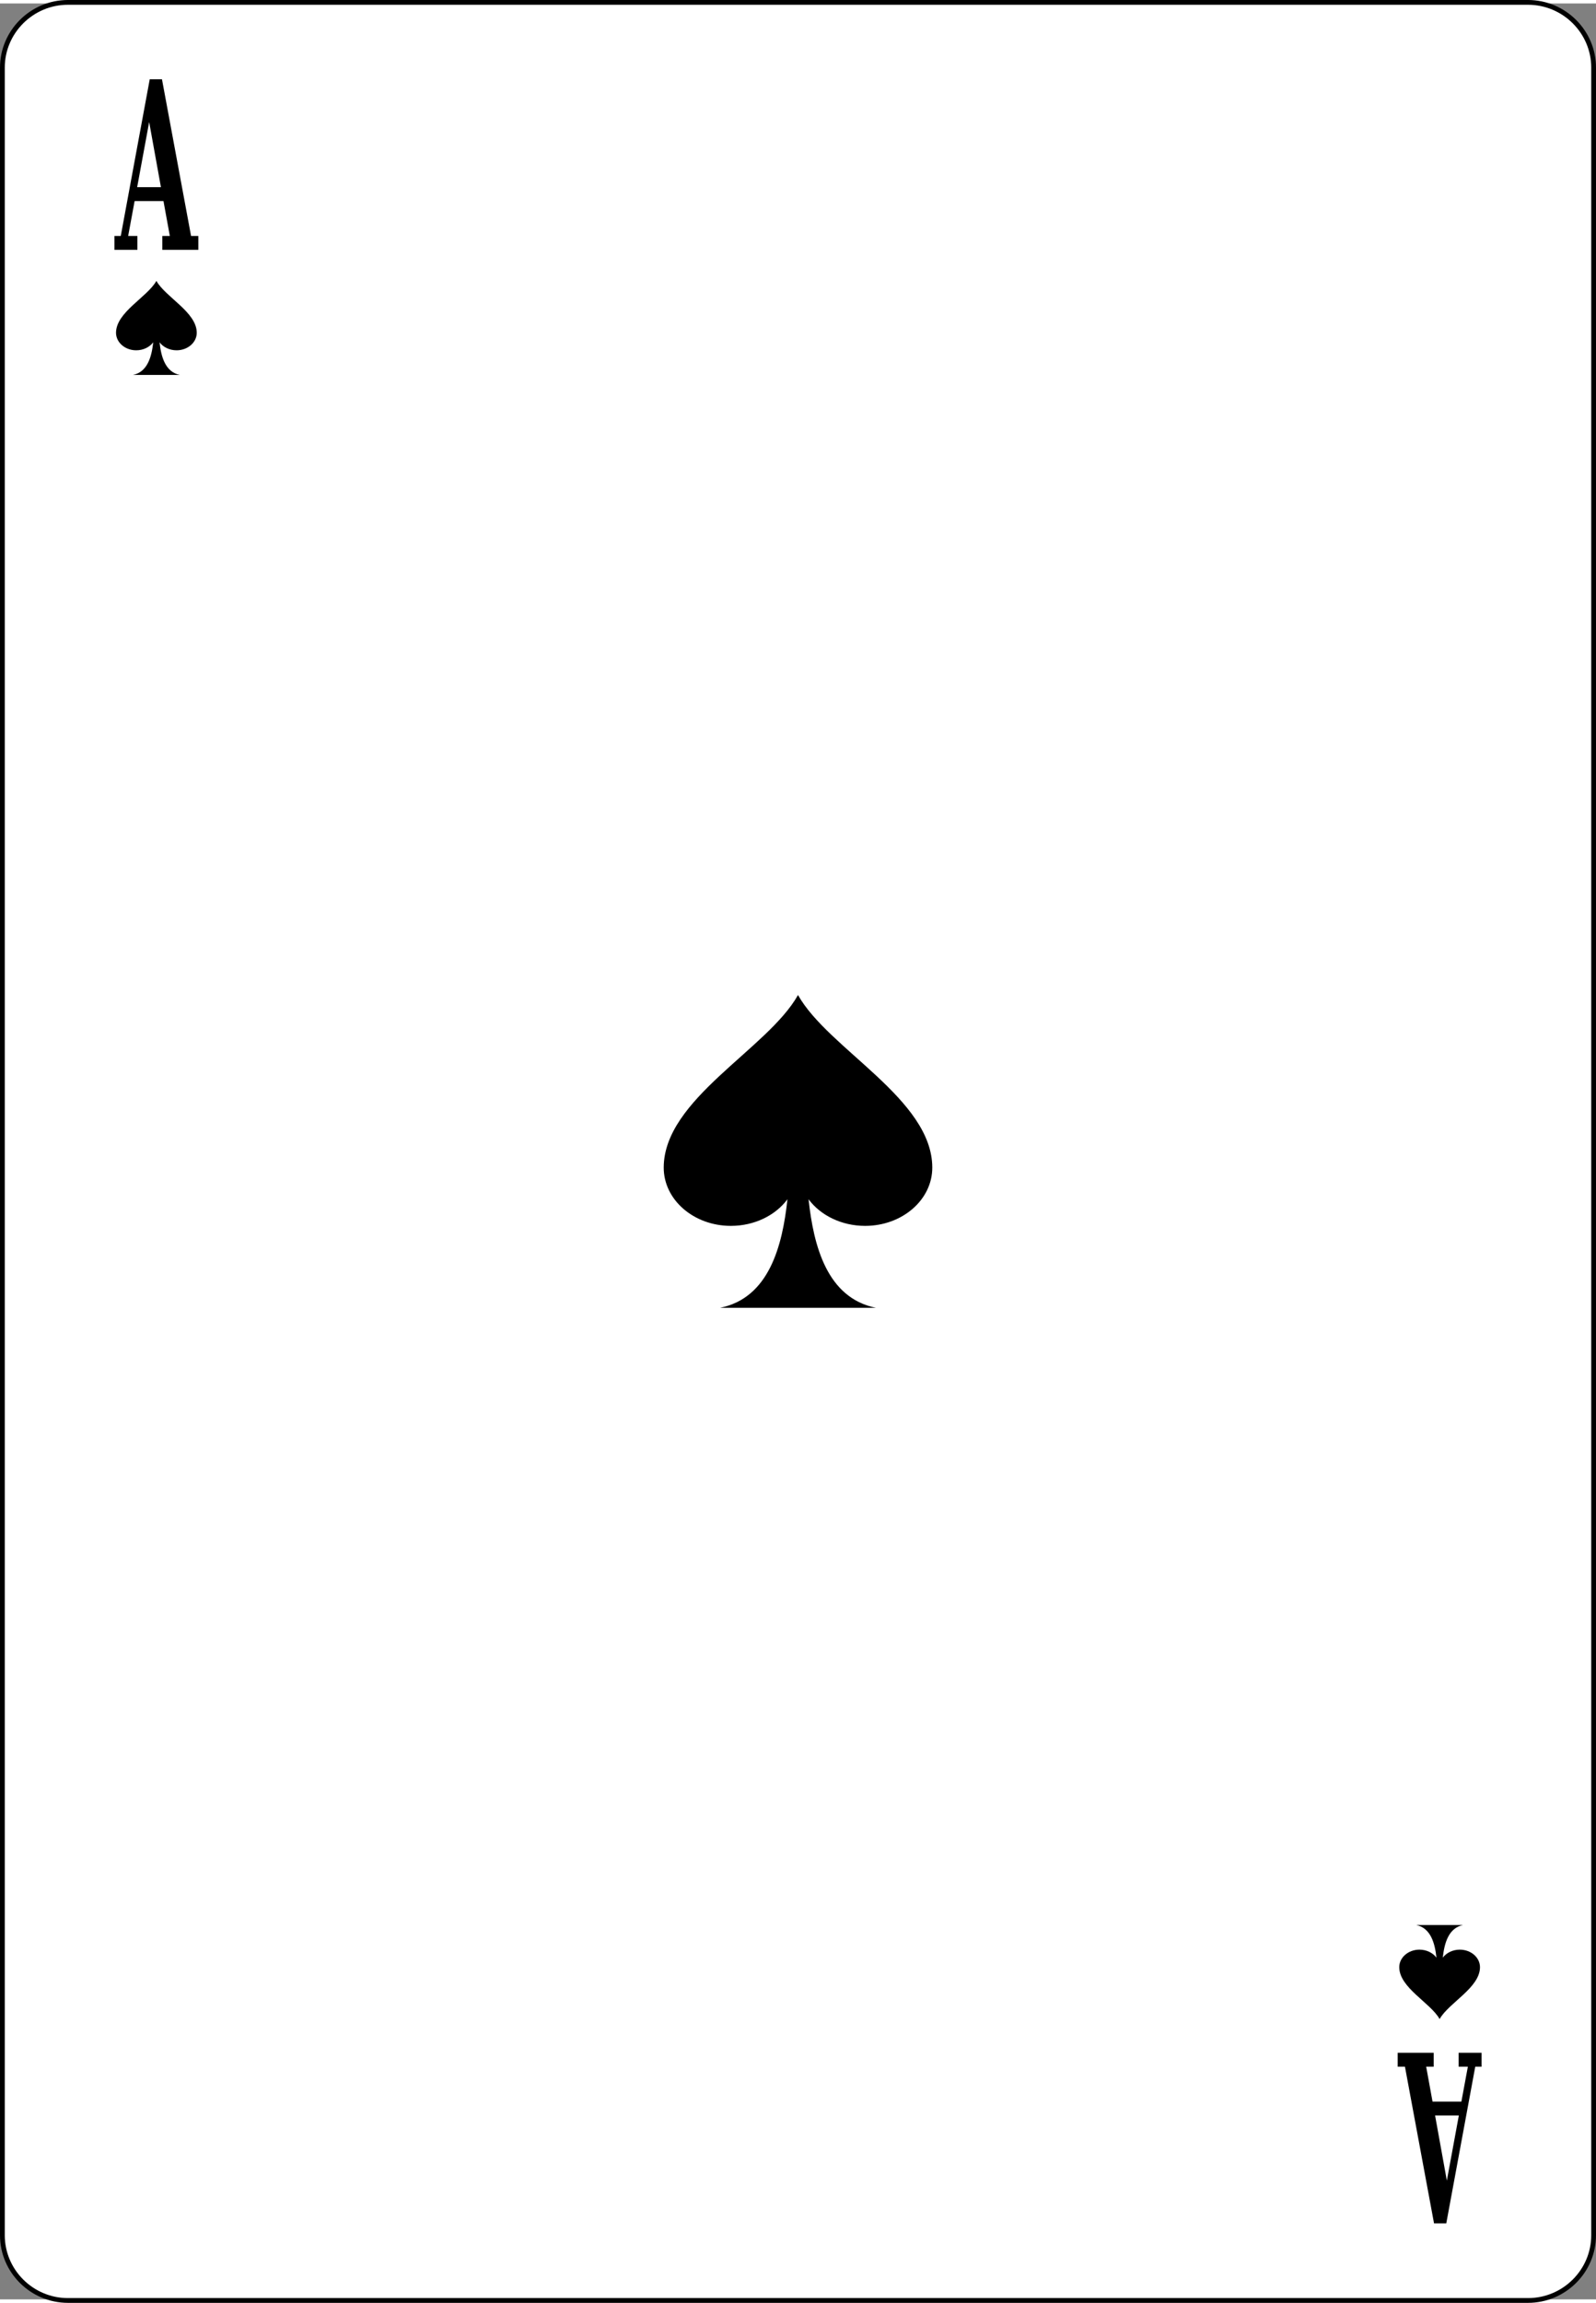 <?xml version="1.0" encoding="UTF-8" standalone="no"?>
<!-- Generator: Adobe Illustrator 9.0, SVG Export Plug-In  -->

<!-- This set of SVG files is a complete cards game with figures, numbers	-->

<!--    and backs of cards completely designed in SVG.				-->

<!--    									-->

<!--    Copyright (C) 2004 David Bellot						-->

<!--										-->

<!--    This library is free software; you can redistribute it and/or		-->

<!--    modify it under the terms of the GNU Lesser General Public		-->

<!--    License as published by the Free Software Foundation; either		-->

<!--    version 2 of the License, or (at your option) any later version		-->

<!--										-->

<!--    This library is distributed in the hope that it will be useful,		-->

<!--    but WITHOUT ANY WARRANTY; without even the implied warranty of		-->

<!--    MERCHANTABILITY or FITNESS FOR A PARTICULAR PURPOSE.  See the GNU	-->

<!--    Lesser General Public License for more details.				-->

<!--										-->

<!--    You should have received a copy of the GNU Lesser General Public	-->

<!--    License along with this library; if not, write to the Free Software	-->

<!--    Foundation, Inc., 59 Temple Place, Suite 330, Boston, MA 02111-1307  USA-->

<!--										-->

<!--    Contact the author David Bellot at bellot@stat.berkeley.edu or 		-->

<!--    david.bellot@free.fr or yimyom@users.sourceforge.net			-->

<svg
   width="208"
   height="300"
   viewBox="0 0 167.086 240.265"
   xml:space="preserve"
   id="svg2"
   sodipodi:version="0.32"
   inkscape:version="1.1 (c4e8f9e, 2021-05-24)"
   sodipodi:docname="spades-1.svg"
   inkscape:output_extension="org.inkscape.output.svg.inkscape"
   version="1.0"
   inkscape:export-filename="/home/damien/dev/perso/tabulous/apps/web/public/images/klondike/spades-1.png"
   inkscape:export-xdpi="83.199997"
   inkscape:export-ydpi="83.199997"
   xmlns:inkscape="http://www.inkscape.org/namespaces/inkscape"
   xmlns:sodipodi="http://sodipodi.sourceforge.net/DTD/sodipodi-0.dtd"
   xmlns:xlink="http://www.w3.org/1999/xlink"
   xmlns="http://www.w3.org/2000/svg"
   xmlns:svg="http://www.w3.org/2000/svg"
   xmlns:rdf="http://www.w3.org/1999/02/22-rdf-syntax-ns#"
   xmlns:cc="http://creativecommons.org/ns#"
   xmlns:dc="http://purl.org/dc/elements/1.1/"><rect x="0" y="0" width="167.086" height="240.265" fill="#808080" stroke="none"/><defs
   id="defs88">
		
		
		
		
		
		
	</defs><sodipodi:namedview
   inkscape:window-height="1053"
   inkscape:window-width="1866"
   inkscape:pageshadow="2"
   inkscape:pageopacity="0.0"
   guidetolerance="10.0"
   gridtolerance="10.0"
   objecttolerance="10.0"
   borderopacity="1.0"
   bordercolor="#666666"
   pagecolor="#ffffff"
   id="base"
   inkscape:zoom="2.1201923"
   inkscape:cx="-86.784581"
   inkscape:cy="175.45578"
   inkscape:window-x="54"
   inkscape:window-y="-10"
   inkscape:current-layer="svg2"
   inkscape:showpageshadow="false"
   width="208px"
   height="303px"
   inkscape:pagecheckerboard="0"
   showgrid="false"
   fit-margin-top="0"
   fit-margin-left="0"
   fit-margin-right="0"
   fit-margin-bottom="0"
   inkscape:window-maximized="1"
   showguides="false" />
	
<path
   id="path5"
   d="m 166.836,233.555 c 0,3.754 -3.086,6.823 -6.87,6.823 H 7.111 C 3.336,240.377 0.25,237.309 0.25,233.555 V 6.71 c 0,-3.749 3.086,-6.823 6.861,-6.823 h 152.855 c 3.784,0 6.87,3.074 6.87,6.823 z"
   style="fill:#ffffff;fill-rule:nonzero;stroke:#000000;stroke-width:0.5;stroke-miterlimit:4" /><g
   style="fill-rule:nonzero;stroke:#000000;stroke-width:1.005;stroke-miterlimit:4"
   id="g2192"
   transform="matrix(1,0,0,0.99,0.994,0.216)">
			<path
   style="stroke:none;stroke-width:1.005"
   d="m 10.988,25.827 v -1.469 h 0.662 L 14.682,7.796 h 1.281 l 3.045,16.562 h 0.761 v 1.469 h -3.77 v -1.469 h 0.786 l -0.665,-3.688 h -3.021 l -0.676,3.688 h 0.966 v 1.469 z m 2.377,-6.625 h 2.489 l -1.232,-6.885 z"
   id="path2194" />
		</g><g
   style="fill-rule:nonzero;stroke:#000000;stroke-width:1.005;stroke-miterlimit:4"
   id="g2196"
   transform="matrix(1,0,0,0.99,-0.406,0.216)">
			<path
   style="stroke:none;stroke-width:1.005"
   d="m 155.511,216.409 v 1.469 h -0.661 l -3.033,16.562 h -1.281 l -3.045,-16.562 h -0.761 v -1.469 H 150.5 v 1.469 h -0.786 l 0.665,3.688 h 3.021 l 0.677,-3.688 h -0.967 v -1.469 z m -2.378,6.625 h -2.488 l 1.232,6.885 z"
   id="path2198" />
		</g><path
   style="fill-rule:nonzero;stroke:none;stroke-width:1;stroke-miterlimit:4"
   d="m 83.543,103.766 c -3.185,5.675 -14.037,10.873 -14.058,18.044 -0.01,3.386 3.146,6.114 7.029,6.114 2.474,0 4.671,-1.099 5.924,-2.784 -0.523,4.876 -1.927,10.324 -7.054,11.358 h 8.159 8.159 c -5.127,-1.034 -6.531,-6.483 -7.054,-11.358 1.253,1.685 3.451,2.784 5.924,2.784 3.883,0 7.039,-2.728 7.029,-6.114 -0.021,-7.171 -10.873,-12.369 -14.058,-18.044 z"
   id="path2254"
   sodipodi:nodetypes="csscccccssc" /><path
   id="path2273"
   d="m 16.372,29.034 c -0.957,1.706 -4.216,3.268 -4.226,5.424 0,1.018 0.946,1.838 2.113,1.838 0.744,0 1.404,-0.33 1.781,-0.837 -0.157,1.466 -0.579,3.103 -2.12,3.414 h 2.452 2.452 c -1.541,-0.311 -1.963,-1.949 -2.12,-3.414 0.377,0.506 1.037,0.837 1.781,0.837 1.167,0 2.113,-0.82 2.113,-1.838 -0.009,-2.155 -3.268,-3.718 -4.226,-5.424 z"
   style="fill-rule:nonzero;stroke:none;stroke-width:1;stroke-miterlimit:4" /><use
   x="0"
   y="0"
   xlink:href="#path2273"
   id="use2277"
   transform="matrix(1,0,0,-1,134.342,239.962)"
   width="167.086"
   height="242.667"
   style="stroke-width:1.005" /></svg>
